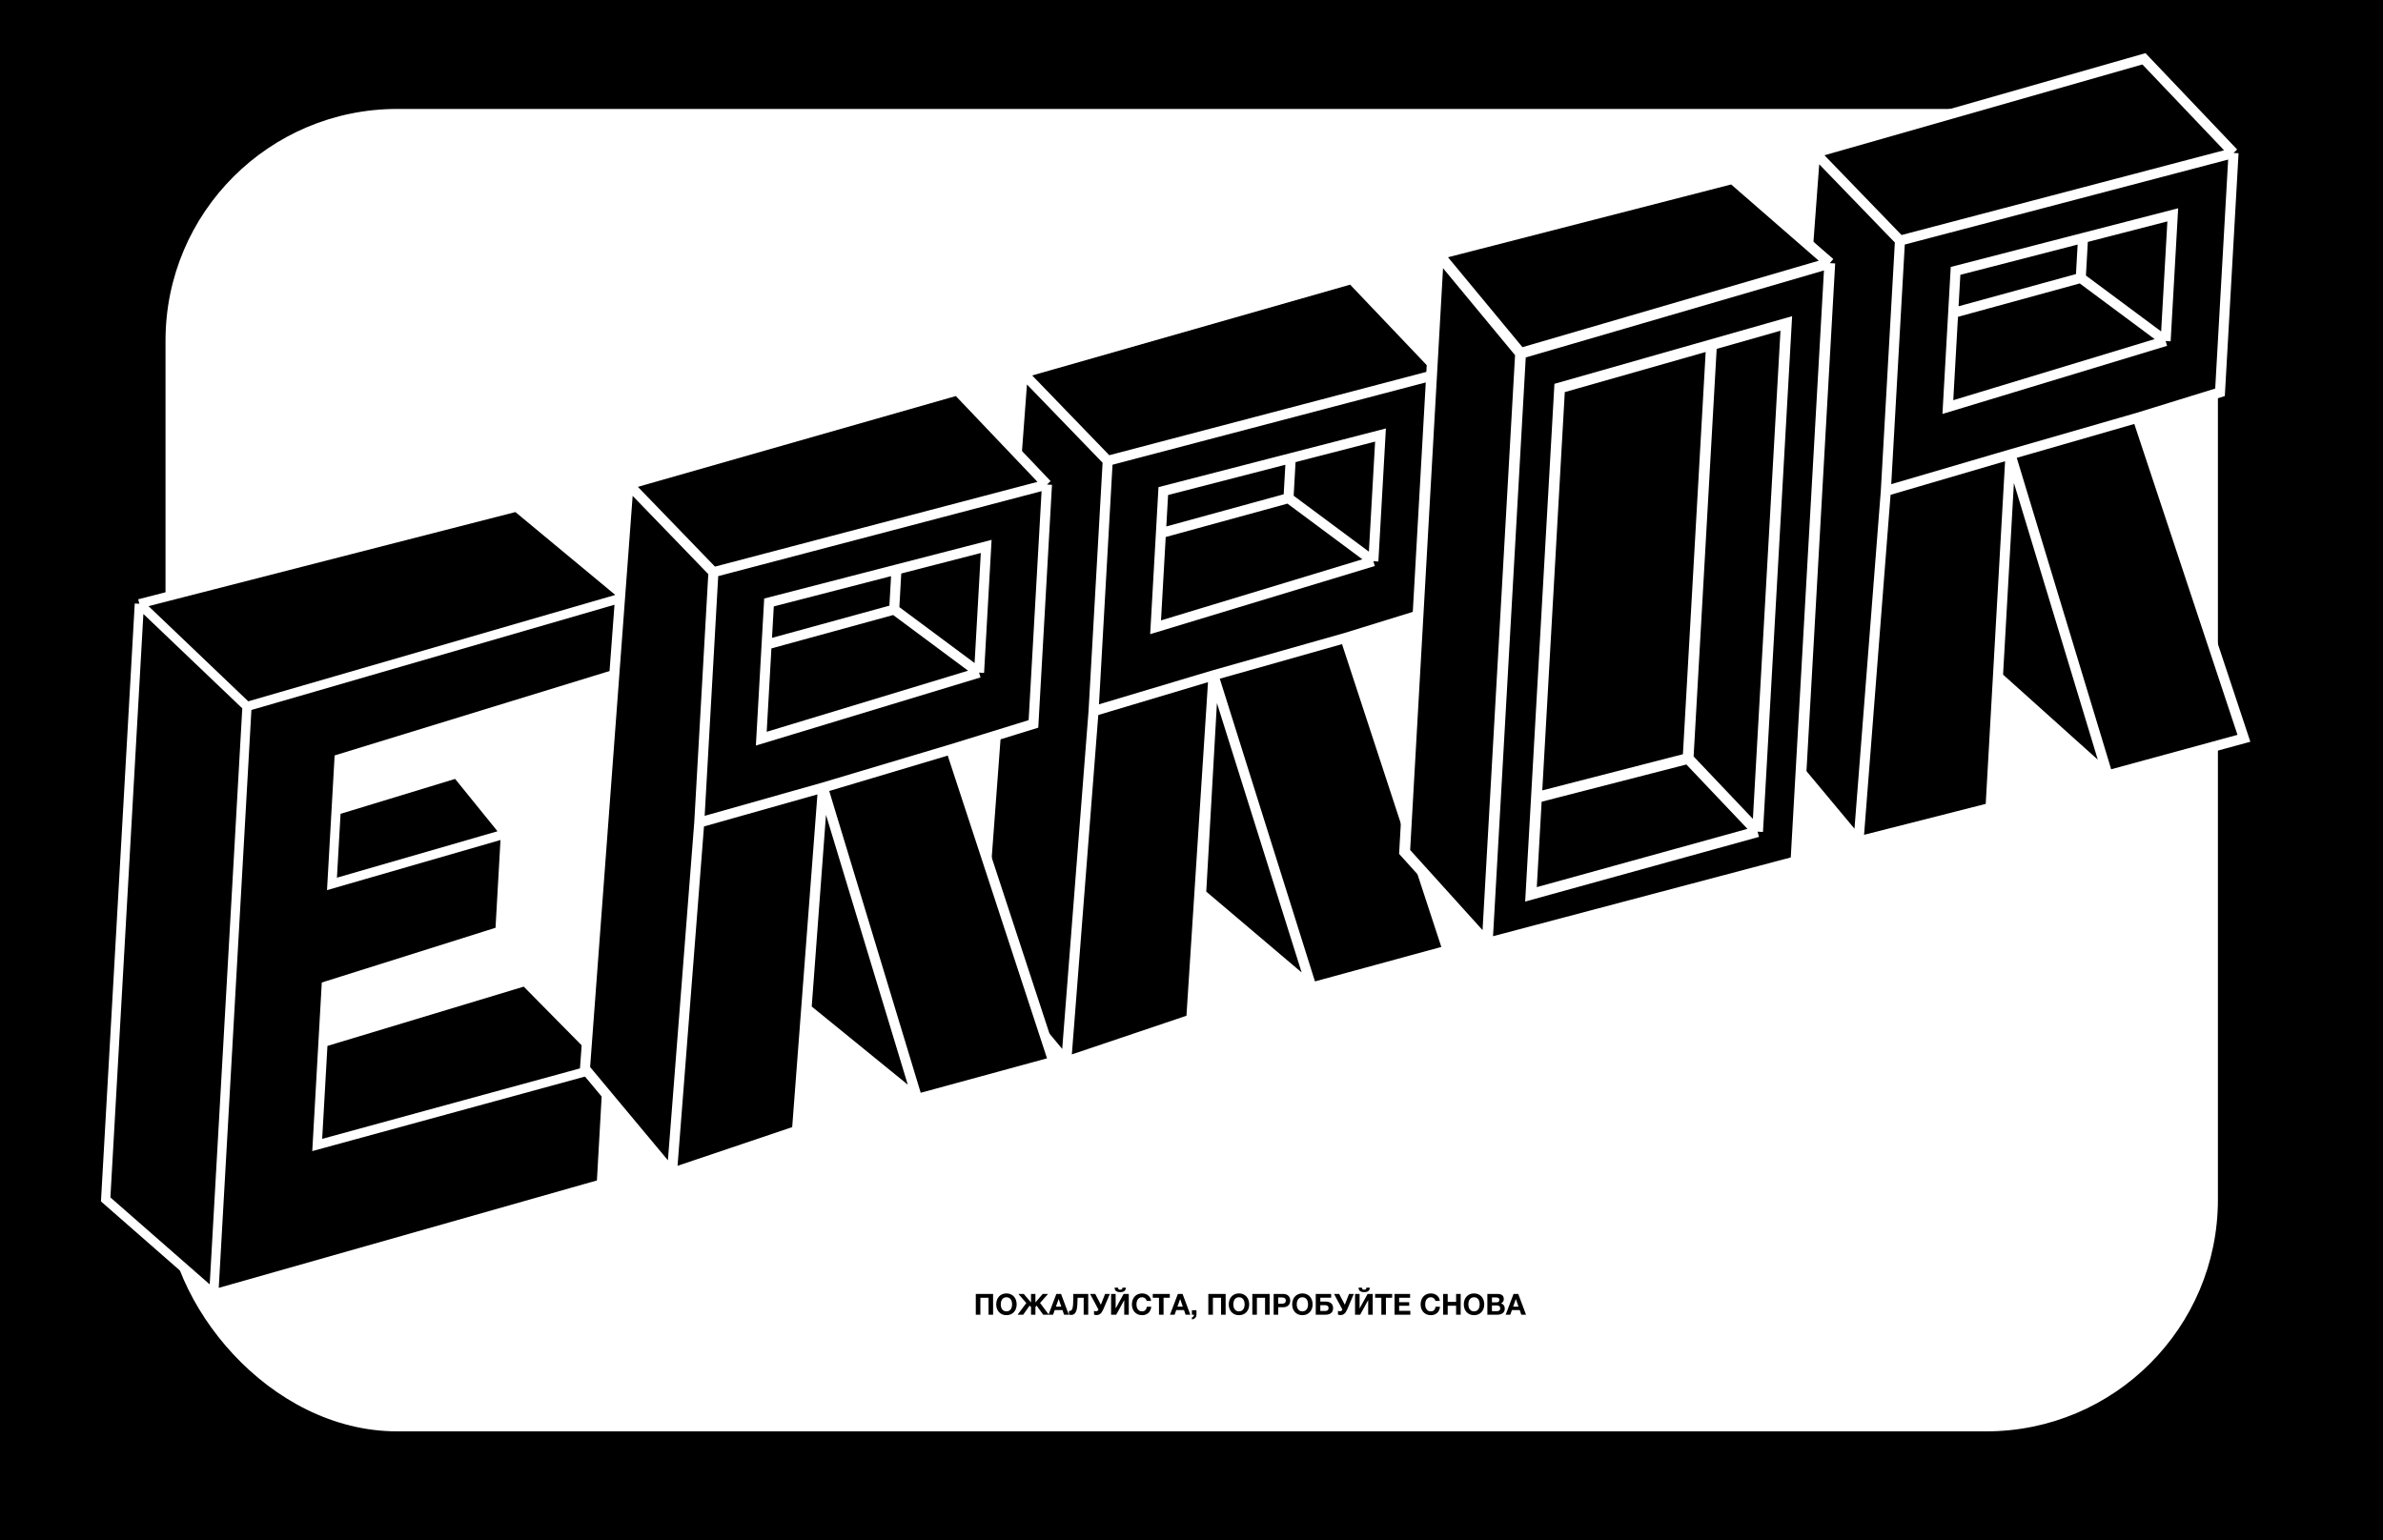 <svg width="1440" height="931" viewBox="0 0 1440 931" fill="none" xmlns="http://www.w3.org/2000/svg">
<rect width="1440" height="931" fill="black"/>
<rect x="100.018" y="65.845" width="1240.22" height="799.31" rx="140.025" fill="white"/>
<path d="M84.206 364.923L312.138 306.459L377.625 360.806L375.046 406.442L204.876 458.695L203.118 489.809L275.998 467.586L305.435 503.953L302.107 562.848L197.121 595.931L195.191 630.081L317.289 593.2L367.416 644.015L363.369 715.627L129.185 782.161L63.859 724.96L84.206 364.923Z" fill="black"/>
<path d="M149.256 427.011L84.206 364.923M149.256 427.011L377.625 360.806M149.256 427.011L129.185 782.161M84.206 364.923L312.138 306.459L377.625 360.806M84.206 364.923L63.859 724.96L129.185 782.161M377.625 360.806L375.046 406.442L204.876 458.695L203.118 489.809M129.185 782.161L363.369 715.627L367.416 644.015M367.416 644.015L191.688 692.053L195.191 630.081M367.416 644.015L317.289 593.2L195.191 630.081M305.435 503.952L302.107 562.848L197.121 595.931L195.191 630.081M305.435 503.952L200.606 534.258L203.118 489.809M305.435 503.952L275.998 467.586L203.118 489.809" stroke="white" stroke-width="5.565"/>
<path d="M870.936 225.547L862.76 370.217L812.923 385.618L874.837 574.445L792.588 596.873L725.81 540.246L733.275 408.17L719.843 616.164L644.318 641.651L591.749 578.609L618.047 225.415L816.79 168.635L870.936 225.547Z" fill="black"/>
<path d="M618.047 225.415L669.371 278.524M618.047 225.415L591.749 578.609L644.318 641.651M618.047 225.415L816.79 168.635L870.936 225.547M669.371 278.524L870.936 225.547M669.371 278.524L660.819 429.853M870.936 225.547L862.76 370.217L812.923 385.618M660.819 429.853L644.318 641.651M660.819 429.853L733.275 408.17M644.318 641.651L719.843 616.164L733.275 408.17M733.275 408.17L792.588 596.873M733.275 408.17L812.923 385.618M733.275 408.17L725.81 540.246L792.588 596.873M792.588 596.873L874.837 574.445L812.923 385.618M829.899 339.212L698.298 379.14L701.514 322.241M829.899 339.212L834.209 262.942L779.98 276.938M829.899 339.212L778.615 301.094M778.615 301.094L779.98 276.938M778.615 301.094L701.514 322.241M779.98 276.938L702.95 296.817L701.514 322.241" stroke="white" stroke-width="6.063"/>
<path d="M1349.69 92.456L1341.51 237.127L1291.67 252.528L1355.95 446.242L1273.7 468.669L1207.31 409.038L1202.83 488.283L1123.07 508.56L1070.5 445.519L1096.8 92.324L1295.54 35.544L1349.69 92.456Z" fill="black"/>
<path d="M1096.8 92.324L1148.12 145.433M1096.8 92.324L1070.5 445.519L1123.07 508.56M1096.8 92.324L1295.54 35.544L1349.69 92.456M1148.12 145.433L1349.69 92.456M1148.12 145.433L1139.57 296.762M1349.69 92.456L1341.51 237.127L1291.67 252.528M1139.57 296.762L1123.07 508.56M1139.57 296.762L1214.9 274.666M1123.07 508.56L1202.83 488.283L1214.9 274.666M1214.9 274.666L1273.7 468.669M1214.9 274.666L1291.67 252.528M1214.9 274.666L1207.31 409.038L1273.7 468.669M1273.7 468.669L1355.95 446.242L1291.67 252.528M1308.65 206.122L1177.05 246.05L1180.26 189.15M1308.65 206.122L1312.96 129.852L1258.73 143.847M1308.65 206.122L1257.37 168.003M1257.37 168.003L1258.73 143.847M1257.37 168.003L1180.26 189.15M1258.73 143.847L1181.7 163.727L1180.26 189.15" stroke="white" stroke-width="6.063"/>
<path d="M632.668 292.877L624.492 437.548L574.655 452.949L636.569 641.776L554.321 664.203L487.374 609.725L497.307 476.061L481.575 683.495L406.05 708.982L353.481 645.94L379.779 292.745L578.522 235.965L632.668 292.877Z" fill="black"/>
<path d="M379.779 292.745L431.103 345.854M379.779 292.745L353.481 645.94L406.05 708.982M379.779 292.745L578.522 235.965L632.668 292.877M431.103 345.854L632.668 292.877M431.103 345.854L422.551 497.184M632.668 292.877L624.492 437.548L574.655 452.949M422.551 497.184L406.05 708.982M422.551 497.184L497.307 476.061M406.05 708.982L481.575 683.495L497.307 476.061M497.307 476.061L554.321 664.203M497.307 476.061L574.655 452.949M497.307 476.061L487.374 609.725L554.321 664.203M554.321 664.203L636.569 641.776L574.655 452.949M591.631 406.543L460.03 446.471L463.246 389.571M591.631 406.543L595.941 330.273L541.712 344.268M591.631 406.543L540.347 368.424M540.347 368.424L541.712 344.268M540.347 368.424L463.246 389.571M541.712 344.268L464.683 364.148L463.246 389.571" stroke="white" stroke-width="6.063"/>
<path d="M1046.95 107.905L1105.7 159.039L1085.25 520.811L898.697 570.179L848.791 514.936L869.211 153.611L1046.95 107.905Z" fill="black"/>
<path d="M869.211 153.611L918.85 213.576M869.211 153.611L1046.95 107.905L1105.7 159.039M869.211 153.611L848.791 514.936L898.697 570.179M918.85 213.576L1105.7 159.039M918.85 213.576L898.697 570.179M1105.7 159.039L1085.25 520.811L898.697 570.179M1062.07 502.681L1079.43 195.502L942.439 234.496L928.451 482.015M1062.07 502.681L925.142 540.566L928.451 482.015M1062.07 502.681L1020.08 458.435M1020.08 458.435L1034.24 207.996M1020.08 458.435L928.451 482.015" stroke="white" stroke-width="6.532"/>
<path d="M589.653 782.075H600.106V794.639H597.343V784.398H592.416V794.639H589.653V782.075ZM608.173 794.921C607.199 794.921 606.331 794.756 605.568 794.428C604.806 794.088 604.16 793.624 603.632 793.038C603.105 792.451 602.7 791.765 602.418 790.979C602.137 790.181 601.996 789.325 601.996 788.41C601.996 787.483 602.137 786.615 602.418 785.805C602.7 784.996 603.105 784.292 603.632 783.694C604.16 783.095 604.806 782.626 605.568 782.286C606.331 781.946 607.199 781.776 608.173 781.776C609.135 781.776 609.997 781.946 610.759 782.286C611.534 782.626 612.185 783.095 612.713 783.694C613.241 784.292 613.645 784.996 613.927 785.805C614.208 786.615 614.349 787.483 614.349 788.41C614.349 789.325 614.208 790.181 613.927 790.979C613.645 791.765 613.241 792.451 612.713 793.038C612.185 793.624 611.534 794.088 610.759 794.428C609.997 794.756 609.135 794.921 608.173 794.921ZM608.173 792.615C608.794 792.615 609.322 792.498 609.756 792.264C610.19 792.017 610.542 791.695 610.812 791.296C611.082 790.897 611.276 790.451 611.393 789.958C611.522 789.454 611.586 788.938 611.586 788.41C611.586 787.858 611.522 787.325 611.393 786.808C611.276 786.292 611.082 785.835 610.812 785.436C610.542 785.025 610.19 784.703 609.756 784.468C609.322 784.222 608.794 784.098 608.173 784.098C607.551 784.098 607.023 784.222 606.589 784.468C606.155 784.703 605.803 785.025 605.533 785.436C605.263 785.835 605.064 786.292 604.935 786.808C604.817 787.325 604.759 787.858 604.759 788.41C604.759 788.938 604.817 789.454 604.935 789.958C605.064 790.451 605.263 790.897 605.533 791.296C605.803 791.695 606.155 792.017 606.589 792.264C607.023 792.498 607.551 792.615 608.173 792.615ZM620.18 787.6L615.375 782.075H618.631L623.03 787.248V782.075H625.687V787.231L630.087 782.075H633.342L628.485 787.53L633.8 794.639H630.386L626.391 789.149L625.687 789.976V794.639H623.03V789.976L622.168 789.166L618.314 794.639H614.918L620.18 787.6ZM638.332 782.075H641.165L645.864 794.639H642.995L642.045 791.841H637.346L636.361 794.639H633.581L638.332 782.075ZM641.323 789.782L639.74 785.172H639.704L638.068 789.782H641.323ZM647.141 794.78C646.706 794.78 646.308 794.71 645.944 794.569V792.316C645.991 792.34 646.055 792.357 646.137 792.369C646.231 792.381 646.308 792.387 646.366 792.387C646.812 792.387 647.176 792.24 647.457 791.947C647.751 791.653 647.973 791.196 648.126 790.574C648.29 789.952 648.402 789.149 648.46 788.163C648.519 787.178 648.548 785.993 648.548 784.609V782.075H657.593V794.639H654.848V784.398H651.17C651.135 785.852 651.082 787.213 651.012 788.48C650.953 789.747 650.801 790.85 650.554 791.788C650.308 792.715 649.921 793.448 649.393 793.988C648.865 794.516 648.114 794.78 647.141 794.78ZM662.453 794.868C662.148 794.868 661.872 794.827 661.626 794.745C661.391 794.663 661.215 794.586 661.098 794.516V792.281C661.227 792.352 661.38 792.416 661.556 792.475C661.743 792.522 661.972 792.545 662.242 792.545C663.075 792.545 663.579 792.199 663.755 791.507L658.722 782.075H661.82L665.233 788.621L667.785 782.075H670.671L666.747 791.296C666.465 791.941 666.178 792.492 665.884 792.95C665.603 793.396 665.286 793.765 664.934 794.058C664.594 794.34 664.219 794.545 663.808 794.674C663.409 794.803 662.957 794.868 662.453 794.868ZM671.418 782.075H674.163V790.785H674.216L679.003 782.075H682.1V794.639H679.354V785.911H679.302L674.515 794.639H671.418V782.075ZM676.926 781.001C674.662 781.001 673.53 780.098 673.53 778.291H675.571C675.583 778.655 675.688 778.954 675.888 779.189C676.087 779.423 676.433 779.541 676.926 779.541C677.419 779.541 677.771 779.429 677.982 779.206C678.193 778.972 678.293 778.667 678.281 778.291H680.322C680.322 780.098 679.19 781.001 676.926 781.001ZM690.161 794.921C689.188 794.921 688.319 794.756 687.557 794.428C686.794 794.088 686.149 793.624 685.621 793.038C685.093 792.451 684.688 791.765 684.407 790.979C684.125 790.181 683.985 789.325 683.985 788.41C683.985 787.483 684.125 786.615 684.407 785.805C684.688 784.996 685.093 784.292 685.621 783.694C686.149 783.095 686.794 782.626 687.557 782.286C688.319 781.946 689.188 781.776 690.161 781.776C690.842 781.776 691.493 781.875 692.115 782.075C692.736 782.274 693.288 782.567 693.769 782.955C694.261 783.33 694.666 783.799 694.983 784.362C695.3 784.925 695.499 785.571 695.581 786.298H692.906C692.859 785.981 692.754 785.694 692.59 785.436C692.425 785.166 692.22 784.931 691.974 784.732C691.727 784.532 691.446 784.38 691.129 784.274C690.824 784.157 690.501 784.098 690.161 784.098C689.539 784.098 689.012 784.222 688.577 784.468C688.143 784.703 687.791 785.025 687.522 785.436C687.252 785.835 687.052 786.292 686.923 786.808C686.806 787.325 686.747 787.858 686.747 788.41C686.747 788.938 686.806 789.454 686.923 789.958C687.052 790.451 687.252 790.897 687.522 791.296C687.791 791.695 688.143 792.017 688.577 792.264C689.012 792.498 689.539 792.615 690.161 792.615C691.006 792.615 691.663 792.357 692.132 791.841C692.613 791.325 692.906 790.645 693.012 789.8H695.687C695.616 790.598 695.435 791.313 695.141 791.947C694.848 792.569 694.461 793.102 693.98 793.548C693.499 793.994 692.936 794.334 692.29 794.569C691.645 794.803 690.936 794.921 690.161 794.921ZM700.354 784.398H696.588V782.075H706.882V784.398H703.116V794.639H700.354V784.398ZM711.763 782.075H714.596L719.294 794.639H716.426L715.476 791.841H710.777L709.792 794.639H707.011L711.763 782.075ZM714.754 789.782L713.17 785.172H713.135L711.499 789.782H714.754ZM720.237 791.929V794.639H721.504C721.516 794.827 721.492 795.009 721.433 795.185C721.375 795.372 721.287 795.537 721.169 795.677C721.052 795.83 720.911 795.959 720.747 796.065C720.595 796.17 720.43 796.241 720.254 796.276V797.543C720.63 797.484 720.982 797.373 721.31 797.208C721.65 797.056 721.944 796.856 722.19 796.61C722.436 796.364 722.63 796.07 722.771 795.73C722.923 795.402 723 795.038 723 794.639V791.929H720.237ZM730.173 782.075H740.626V794.639H737.863V784.398H732.936V794.639H730.173V782.075ZM748.693 794.921C747.719 794.921 746.851 794.756 746.088 794.428C745.326 794.088 744.68 793.624 744.153 793.038C743.625 792.451 743.22 791.765 742.938 790.979C742.657 790.181 742.516 789.325 742.516 788.41C742.516 787.483 742.657 786.615 742.938 785.805C743.22 784.996 743.625 784.292 744.153 783.694C744.68 783.095 745.326 782.626 746.088 782.286C746.851 781.946 747.719 781.776 748.693 781.776C749.655 781.776 750.517 781.946 751.279 782.286C752.054 782.626 752.705 783.095 753.233 783.694C753.761 784.292 754.165 784.996 754.447 785.805C754.728 786.615 754.869 787.483 754.869 788.41C754.869 789.325 754.728 790.181 754.447 790.979C754.165 791.765 753.761 792.451 753.233 793.038C752.705 793.624 752.054 794.088 751.279 794.428C750.517 794.756 749.655 794.921 748.693 794.921ZM748.693 792.615C749.314 792.615 749.842 792.498 750.276 792.264C750.71 792.017 751.062 791.695 751.332 791.296C751.602 790.897 751.796 790.451 751.913 789.958C752.042 789.454 752.107 788.938 752.107 788.41C752.107 787.858 752.042 787.325 751.913 786.808C751.796 786.292 751.602 785.835 751.332 785.436C751.062 785.025 750.71 784.703 750.276 784.468C749.842 784.222 749.314 784.098 748.693 784.098C748.071 784.098 747.543 784.222 747.109 784.468C746.675 784.703 746.323 785.025 746.053 785.436C745.783 785.835 745.584 786.292 745.455 786.808C745.337 787.325 745.279 787.858 745.279 788.41C745.279 788.938 745.337 789.454 745.455 789.958C745.584 790.451 745.783 790.897 746.053 791.296C746.323 791.695 746.675 792.017 747.109 792.264C747.543 792.498 748.071 792.615 748.693 792.615ZM756.758 782.075H767.211V794.639H764.448V784.398H759.521V794.639H756.758V782.075ZM769.646 782.075H775.313C776.099 782.075 776.767 782.192 777.319 782.427C777.87 782.65 778.316 782.949 778.656 783.324C779.008 783.7 779.26 784.134 779.413 784.626C779.577 785.107 779.659 785.6 779.659 786.105C779.659 786.621 779.577 787.119 779.413 787.6C779.26 788.081 779.008 788.509 778.656 788.885C778.316 789.26 777.87 789.565 777.319 789.8C776.767 790.023 776.099 790.134 775.313 790.134H772.409V794.639H769.646V782.075ZM774.556 787.987C774.873 787.987 775.178 787.964 775.471 787.917C775.764 787.87 776.022 787.782 776.245 787.653C776.468 787.512 776.644 787.319 776.773 787.072C776.914 786.826 776.984 786.503 776.984 786.105C776.984 785.706 776.914 785.383 776.773 785.137C776.644 784.89 776.468 784.703 776.245 784.574C776.022 784.433 775.764 784.339 775.471 784.292C775.178 784.245 774.873 784.222 774.556 784.222H772.409V787.987H774.556ZM787.015 794.921C786.041 794.921 785.173 794.756 784.41 794.428C783.648 794.088 783.003 793.624 782.475 793.038C781.947 792.451 781.542 791.765 781.26 790.979C780.979 790.181 780.838 789.325 780.838 788.41C780.838 787.483 780.979 786.615 781.26 785.805C781.542 784.996 781.947 784.292 782.475 783.694C783.003 783.095 783.648 782.626 784.41 782.286C785.173 781.946 786.041 781.776 787.015 781.776C787.977 781.776 788.839 781.946 789.602 782.286C790.376 782.626 791.027 783.095 791.555 783.694C792.083 784.292 792.487 784.996 792.769 785.805C793.051 786.615 793.191 787.483 793.191 788.41C793.191 789.325 793.051 790.181 792.769 790.979C792.487 791.765 792.083 792.451 791.555 793.038C791.027 793.624 790.376 794.088 789.602 794.428C788.839 794.756 787.977 794.921 787.015 794.921ZM787.015 792.615C787.636 792.615 788.164 792.498 788.598 792.264C789.033 792.017 789.384 791.695 789.654 791.296C789.924 790.897 790.118 790.451 790.235 789.958C790.364 789.454 790.429 788.938 790.429 788.41C790.429 787.858 790.364 787.325 790.235 786.808C790.118 786.292 789.924 785.835 789.654 785.436C789.384 785.025 789.033 784.703 788.598 784.468C788.164 784.222 787.636 784.098 787.015 784.098C786.393 784.098 785.865 784.222 785.431 784.468C784.997 784.703 784.645 785.025 784.375 785.436C784.105 785.835 783.906 786.292 783.777 786.808C783.66 787.325 783.601 787.858 783.601 788.41C783.601 788.938 783.66 789.454 783.777 789.958C783.906 790.451 784.105 790.897 784.375 791.296C784.645 791.695 784.997 792.017 785.431 792.264C785.865 792.498 786.393 792.615 787.015 792.615ZM795.08 782.075H804.406V784.345H797.843V786.72H801.116C801.749 786.72 802.336 786.797 802.875 786.949C803.415 787.102 803.884 787.342 804.283 787.671C804.682 787.987 804.993 788.398 805.216 788.902C805.451 789.395 805.568 789.982 805.568 790.662C805.568 791.354 805.456 791.953 805.234 792.457C805.011 792.95 804.694 793.36 804.283 793.689C803.884 794.017 803.403 794.258 802.84 794.41C802.277 794.563 801.655 794.639 800.975 794.639H795.08V782.075ZM800.676 792.387C801.345 792.387 801.867 792.264 802.242 792.017C802.617 791.759 802.805 791.296 802.805 790.627C802.805 790.299 802.752 790.023 802.647 789.8C802.541 789.577 802.389 789.401 802.189 789.272C802.001 789.131 801.773 789.032 801.503 788.973C801.245 788.914 800.963 788.885 800.658 788.885H797.843V792.387H800.676ZM809.864 794.868C809.559 794.868 809.283 794.827 809.037 794.745C808.802 794.663 808.627 794.586 808.509 794.516V792.281C808.638 792.352 808.791 792.416 808.967 792.475C809.154 792.522 809.383 792.545 809.653 792.545C810.486 792.545 810.99 792.199 811.166 791.507L806.134 782.075H809.231L812.645 788.621L815.196 782.075H818.082L814.158 791.296C813.876 791.941 813.589 792.492 813.296 792.95C813.014 793.396 812.697 793.765 812.345 794.058C812.005 794.34 811.63 794.545 811.219 794.674C810.82 794.803 810.369 794.868 809.864 794.868ZM818.829 782.075H821.574V790.785H821.627L826.414 782.075H829.511V794.639H826.766V785.911H826.713L821.926 794.639H818.829V782.075ZM824.337 781.001C822.073 781.001 820.941 780.098 820.941 778.291H822.982C822.994 778.655 823.1 778.954 823.299 779.189C823.498 779.423 823.844 779.541 824.337 779.541C824.83 779.541 825.182 779.429 825.393 779.206C825.604 778.972 825.704 778.667 825.692 778.291H827.733C827.733 780.098 826.601 781.001 824.337 781.001ZM834.722 784.398H830.956V782.075H841.25V784.398H837.484V794.639H834.722V784.398ZM842.699 782.075H852.096V784.398H845.462V787.09H851.55V789.237H845.462V792.316H852.237V794.639H842.699V782.075ZM864.638 794.921C863.665 794.921 862.797 794.756 862.034 794.428C861.272 794.088 860.626 793.624 860.098 793.038C859.57 792.451 859.166 791.765 858.884 790.979C858.603 790.181 858.462 789.325 858.462 788.41C858.462 787.483 858.603 786.615 858.884 785.805C859.166 784.996 859.57 784.292 860.098 783.694C860.626 783.095 861.272 782.626 862.034 782.286C862.797 781.946 863.665 781.776 864.638 781.776C865.319 781.776 865.97 781.875 866.592 782.075C867.214 782.274 867.765 782.567 868.246 782.955C868.739 783.33 869.143 783.799 869.46 784.362C869.777 784.925 869.976 785.571 870.058 786.298H867.384C867.337 785.981 867.231 785.694 867.067 785.436C866.903 785.166 866.697 784.931 866.451 784.732C866.205 784.532 865.923 784.38 865.606 784.274C865.301 784.157 864.979 784.098 864.638 784.098C864.017 784.098 863.489 784.222 863.055 784.468C862.621 784.703 862.269 785.025 861.999 785.436C861.729 785.835 861.53 786.292 861.401 786.808C861.283 787.325 861.225 787.858 861.225 788.41C861.225 788.938 861.283 789.454 861.401 789.958C861.53 790.451 861.729 790.897 861.999 791.296C862.269 791.695 862.621 792.017 863.055 792.264C863.489 792.498 864.017 792.615 864.638 792.615C865.483 792.615 866.14 792.357 866.609 791.841C867.09 791.325 867.384 790.645 867.489 789.8H870.164C870.094 790.598 869.912 791.313 869.618 791.947C869.325 792.569 868.938 793.102 868.457 793.548C867.976 793.994 867.413 794.334 866.768 794.569C866.122 794.803 865.413 794.921 864.638 794.921ZM872.051 782.075H874.813V786.896H879.899V782.075H882.662V794.639H879.899V789.219H874.813V794.639H872.051V782.075ZM890.725 794.921C889.751 794.921 888.883 794.756 888.121 794.428C887.358 794.088 886.713 793.624 886.185 793.038C885.657 792.451 885.252 791.765 884.971 790.979C884.689 790.181 884.548 789.325 884.548 788.41C884.548 787.483 884.689 786.615 884.971 785.805C885.252 784.996 885.657 784.292 886.185 783.694C886.713 783.095 887.358 782.626 888.121 782.286C888.883 781.946 889.751 781.776 890.725 781.776C891.687 781.776 892.549 781.946 893.312 782.286C894.086 782.626 894.737 783.095 895.265 783.694C895.793 784.292 896.198 784.996 896.479 785.805C896.761 786.615 896.902 787.483 896.902 788.41C896.902 789.325 896.761 790.181 896.479 790.979C896.198 791.765 895.793 792.451 895.265 793.038C894.737 793.624 894.086 794.088 893.312 794.428C892.549 794.756 891.687 794.921 890.725 794.921ZM890.725 792.615C891.347 792.615 891.875 792.498 892.309 792.264C892.743 792.017 893.095 791.695 893.365 791.296C893.634 790.897 893.828 790.451 893.945 789.958C894.074 789.454 894.139 788.938 894.139 788.41C894.139 787.858 894.074 787.325 893.945 786.808C893.828 786.292 893.634 785.835 893.365 785.436C893.095 785.025 892.743 784.703 892.309 784.468C891.875 784.222 891.347 784.098 890.725 784.098C890.103 784.098 889.575 784.222 889.141 784.468C888.707 784.703 888.355 785.025 888.085 785.436C887.816 785.835 887.616 786.292 887.487 786.808C887.37 787.325 887.311 787.858 887.311 788.41C887.311 788.938 887.37 789.454 887.487 789.958C887.616 790.451 887.816 790.897 888.085 791.296C888.355 791.695 888.707 792.017 889.141 792.264C889.575 792.498 890.103 792.615 890.725 792.615ZM898.79 782.075H904.703C905.301 782.075 905.847 782.128 906.339 782.233C906.832 782.339 907.254 782.515 907.606 782.761C907.958 782.996 908.228 783.312 908.416 783.711C908.615 784.11 908.715 784.603 908.715 785.189C908.715 785.823 908.568 786.351 908.275 786.773C907.993 787.196 907.571 787.542 907.008 787.811C907.782 788.034 908.357 788.427 908.733 788.99C909.12 789.542 909.313 790.211 909.313 790.997C909.313 791.63 909.19 792.181 908.944 792.651C908.697 793.108 908.363 793.484 907.941 793.777C907.53 794.07 907.055 794.287 906.515 794.428C905.987 794.569 905.442 794.639 904.879 794.639H898.79V782.075ZM904.509 792.492C904.779 792.492 905.037 792.469 905.284 792.422C905.53 792.363 905.747 792.275 905.935 792.158C906.122 792.029 906.269 791.859 906.375 791.648C906.492 791.436 906.551 791.167 906.551 790.838C906.551 790.193 906.369 789.735 906.005 789.466C905.641 789.184 905.16 789.043 904.562 789.043H901.553V792.492H904.509ZM904.351 787.16C904.844 787.16 905.248 787.043 905.565 786.808C905.882 786.574 906.04 786.192 906.04 785.665C906.04 785.371 905.987 785.131 905.882 784.943C905.776 784.755 905.635 784.609 905.459 784.503C905.284 784.398 905.078 784.327 904.844 784.292C904.621 784.245 904.386 784.222 904.14 784.222H901.553V787.16H904.351ZM914.612 782.075H917.445L922.143 794.639H919.275L918.325 791.841H913.626L912.641 794.639H909.861L914.612 782.075ZM917.603 789.782L916.02 785.172H915.984L914.348 789.782H917.603Z" fill="black"/>
</svg>
